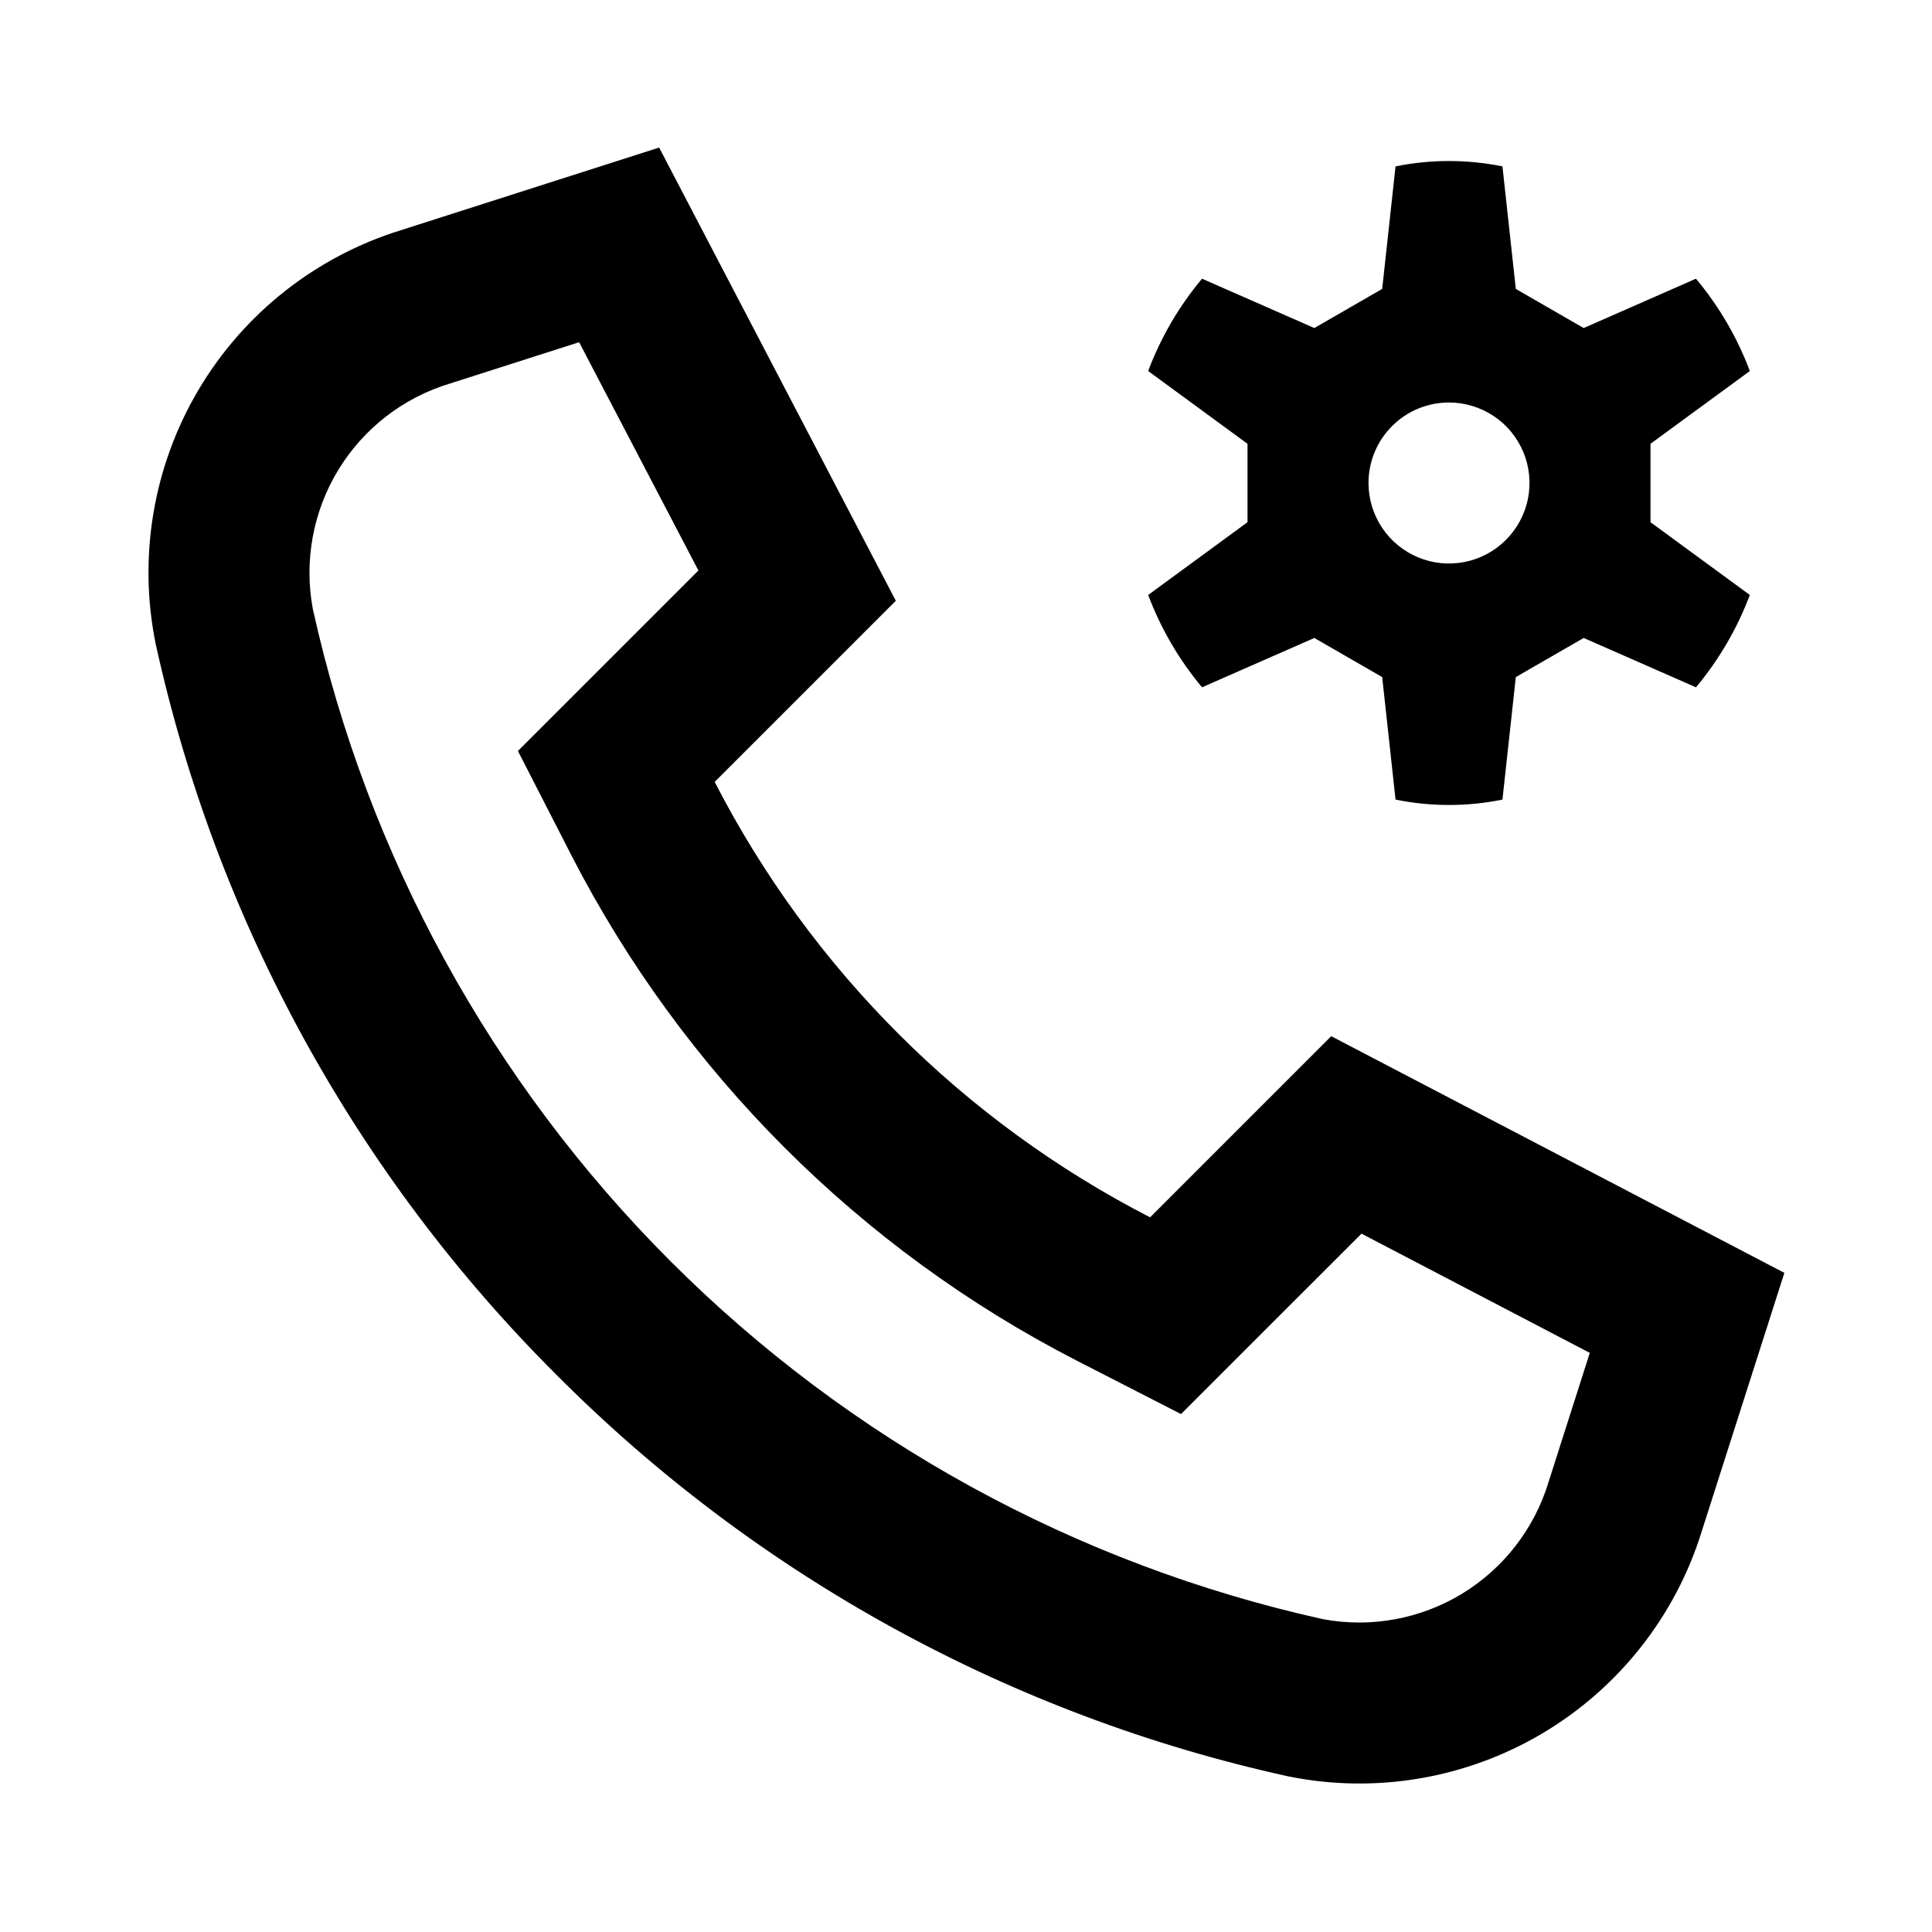 <svg width="24" height="24" viewBox="0 0 24 24" fill="none" xmlns="http://www.w3.org/2000/svg">
<path d="M14.263 7.391C14.42 7.808 14.646 8.196 14.932 8.538L16.327 7.925L17.17 8.411L17.336 9.933C17.774 10.022 18.226 10.022 18.664 9.933L18.83 8.411L19.673 7.925L21.068 8.538C21.354 8.196 21.58 7.808 21.737 7.391L20.503 6.487V5.513L21.737 4.609C21.58 4.191 21.354 3.804 21.068 3.462L19.673 4.075L18.83 3.589L18.664 2.067C18.226 1.978 17.774 1.978 17.336 2.067L17.17 3.589L16.327 4.075L14.932 3.462C14.646 3.804 14.42 4.191 14.263 4.609L15.497 5.513V6.487L14.263 7.391ZM18 5C18.198 5 18.391 5.059 18.556 5.169C18.72 5.278 18.848 5.435 18.924 5.617C19 5.8 19.019 6.001 18.981 6.195C18.942 6.389 18.847 6.567 18.707 6.707C18.567 6.847 18.389 6.942 18.195 6.981C18.001 7.019 17.8 7 17.617 6.924C17.435 6.848 17.278 6.72 17.169 6.556C17.059 6.391 17 6.198 17 6C17 5.735 17.105 5.48 17.293 5.293C17.48 5.105 17.735 5 18 5ZM16.537 12.872L14.287 15.122C11.964 13.928 10.072 12.036 8.878 9.713L11.128 7.463L8.188 1.833L4.982 2.859C3.927 3.185 3.032 3.89 2.468 4.839C1.905 5.788 1.714 6.913 1.933 7.995C2.689 11.439 4.419 14.594 6.917 17.083C9.406 19.581 12.561 21.311 16.005 22.067C17.087 22.286 18.212 22.095 19.161 21.532C20.11 20.968 20.816 20.073 21.141 19.018L22.166 15.812L16.537 12.872ZM19.237 18.409C19.062 18.988 18.679 19.483 18.162 19.798C17.645 20.112 17.03 20.225 16.435 20.114C13.366 19.434 10.554 17.892 8.331 15.669C6.108 13.446 4.566 10.635 3.886 7.565C3.775 6.97 3.888 6.355 4.202 5.838C4.517 5.321 5.012 4.938 5.591 4.764L7.194 4.251L8.676 7.087L7.464 8.299L6.434 9.329L7.098 10.625C8.484 13.321 10.679 15.517 13.375 16.902L14.671 17.566L15.701 16.536L16.913 15.325L19.749 16.806L19.237 18.409Z" fill="black"/>
</svg>
